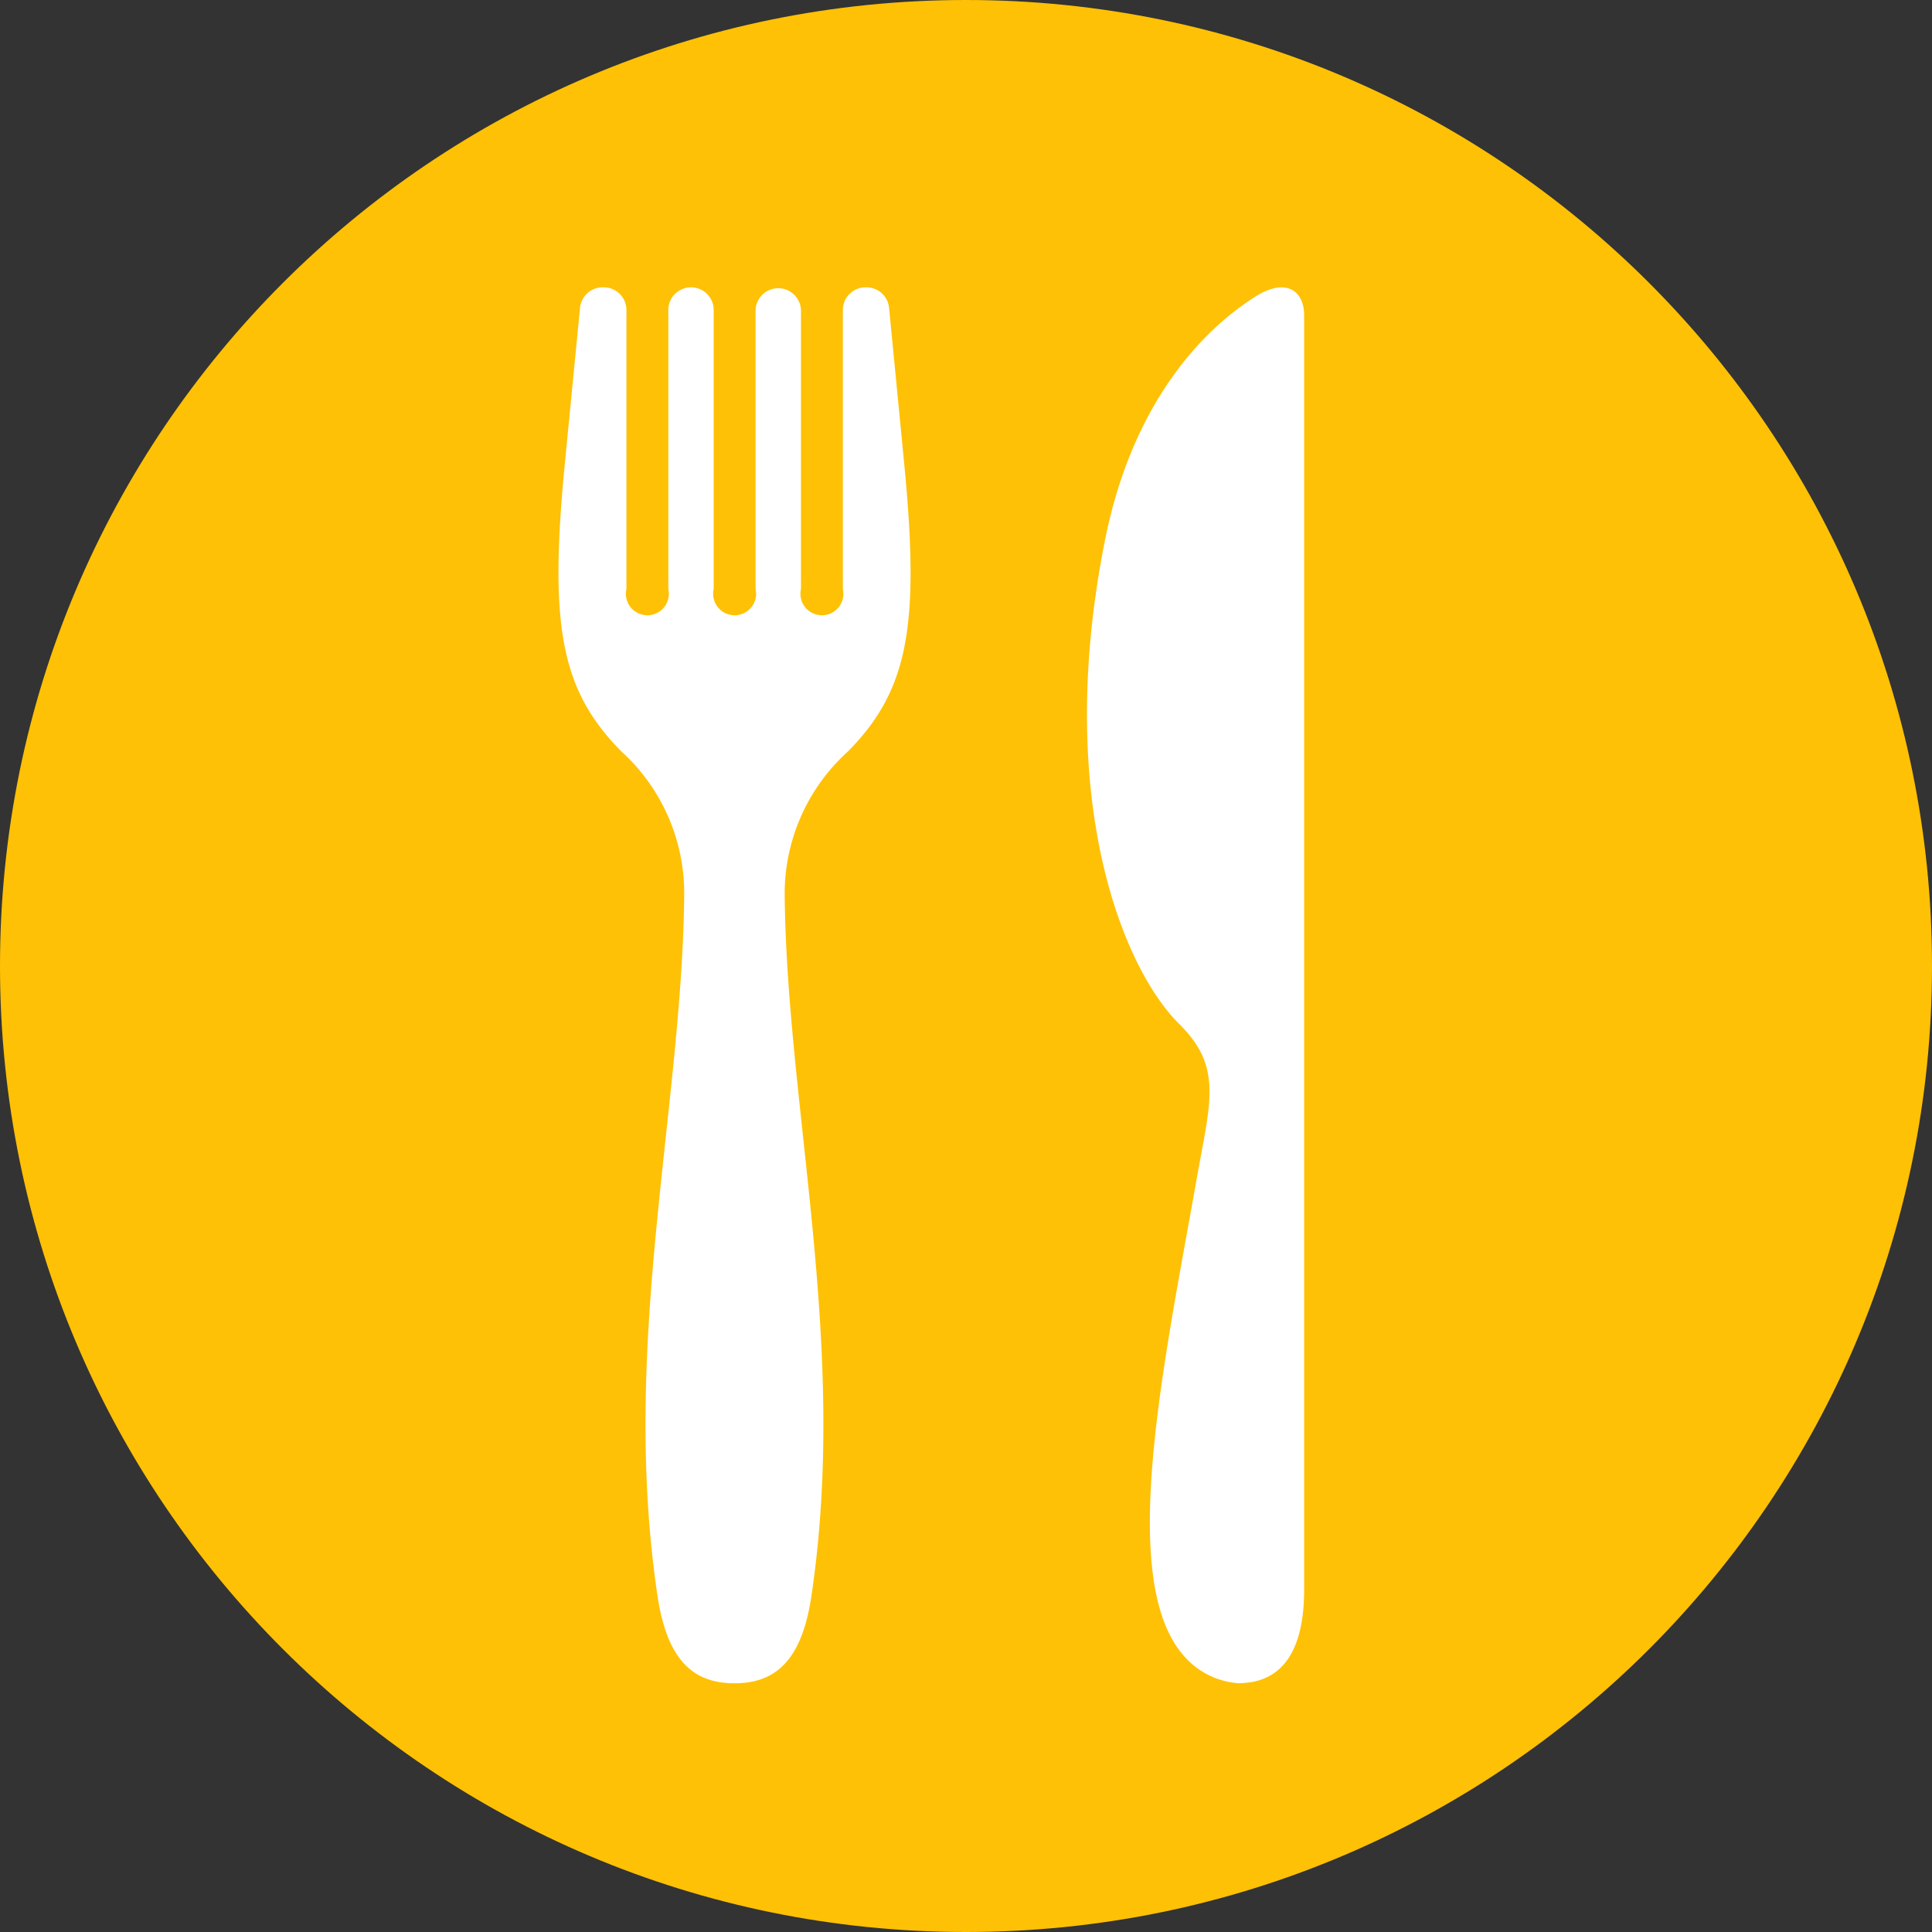 <svg xmlns="http://www.w3.org/2000/svg" viewBox="0 0 500 500"><rect x="0" y="0" width="500" height="500" fill="#333333" stroke="none"/><title>diet-yellow</title><g id="Layer_2" data-name="Layer 2"><g id="Layer_1-2" data-name="Layer 1"><path d="M250,0C111.9,0,0,111.9,0,250S111.9,500,250,500,500,388.1,500,250,388.1,0,250,0Z" style="fill:#ffc105"/><path d="M230.09,79.66a5.86,5.86,0,0,0-5.84-5.3H224a5.87,5.87,0,0,0-5.87,5.87v72.2a5.56,5.56,0,0,1-10.84,2.48,5.47,5.47,0,0,1,0-2.48V80.23a5.88,5.88,0,0,0-11.75,0v72.2a5.56,5.56,0,1,1-10.84,0V80.23a5.87,5.87,0,0,0-11.74,0v72.2a5.56,5.56,0,1,1-10.84,0V80.23a5.87,5.87,0,0,0-5.87-5.87h-.29a5.88,5.88,0,0,0-5.85,5.3l-3.9,40c-4.07,41.74-1.29,58.74,14.56,74.77A49.62,49.62,0,0,1,177.07,232c-.65,55.56-16.55,116.14-6.92,180.94,2.54,17.15,9.62,22.69,19.93,22.69S207.47,430.12,210,413c9.63-64.8-6.27-125.38-6.92-180.94a49.61,49.61,0,0,1,16.33-37.55c15.86-16,18.64-33,14.57-74.77Z" style="fill:#fff"/><path d="M324.51,77c-6.35,4.14-30,20.31-38.5,62.59C272.71,206,290.34,250.35,305.18,265c11.33,11.21,8.06,20.06,4.44,40.52C301.29,352.66,289.29,408,305.93,428a20.63,20.63,0,0,0,14.49,7.61c9.44,0,17.09-5.71,17.09-24.29V81.54C337.51,75.39,332.87,71.51,324.51,77Z" style="fill:#fff"/></g></g></svg>